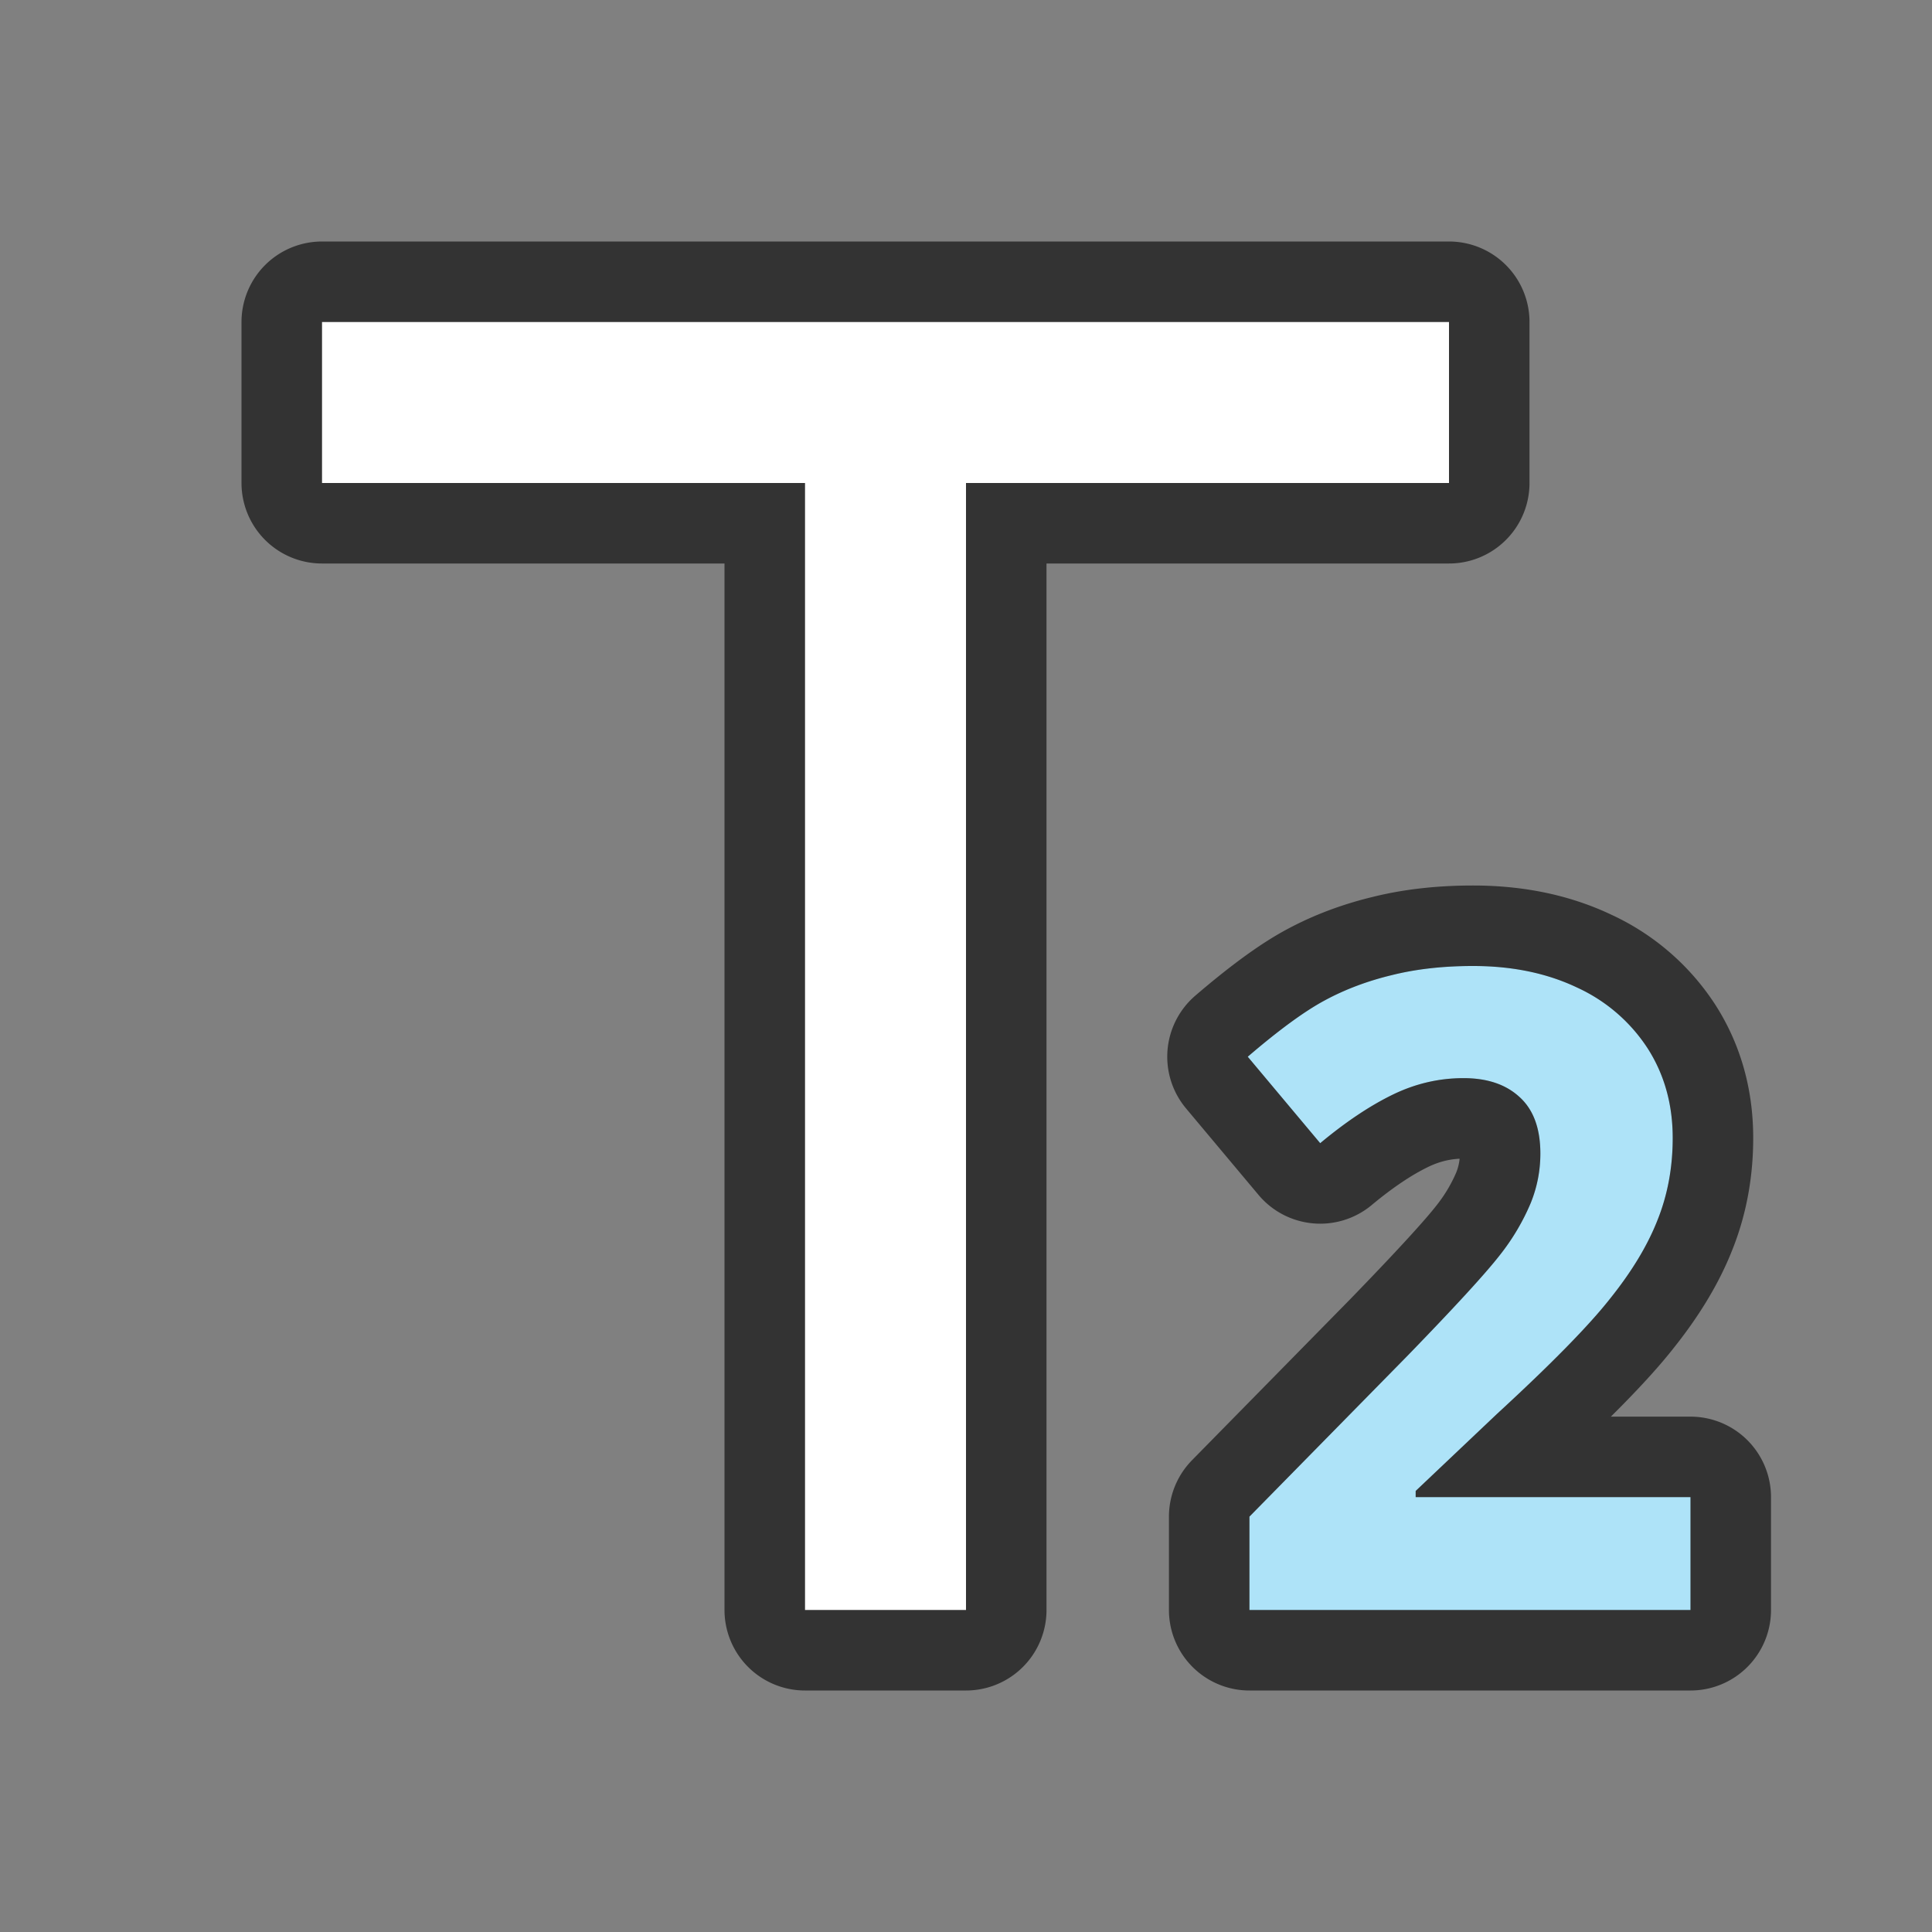 <svg xmlns="http://www.w3.org/2000/svg" viewBox="0 0 24 24"><rect x="0" y="0" width="24" height="24" fill="#808080" stroke="none"/><path d="M4 4v2h6v14h2V6h6V4zM18.299 12c-.372 0-.708.038-1.008.113-.3.072-.578.176-.832.313-.254.136-.573.37-.959.701l.9 1.074c.311-.259.609-.46.895-.6.286-.14.58-.208.885-.208.29 0 .52.075.691.23.175.155.264.39.264.707 0 .212-.04.418-.12.615a2.785 2.785 0 01-.384.647c-.179.23-.56.645-1.143 1.246l-1.967 2.002V20H21v-1.402h-3.414v-.077l1.008-.955c.672-.618 1.14-1.095 1.404-1.43.268-.334.465-.657.59-.974.129-.32.191-.662.191-1.025 0-.417-.103-.788-.31-1.112a2.073 2.073 0 00-.873-.755c-.376-.18-.808-.27-1.297-.27z" stroke="#000" opacity=".6" stroke-width="2" stroke-linejoin="round"/><path d="M4 4v2h6v14h2V6h6V4z" fill="#fff"/><path d="M18.299 12c-.372 0-.708.038-1.008.113-.3.072-.578.176-.832.313-.254.136-.573.37-.959.701l.9 1.074c.311-.259.609-.46.895-.6.286-.14.58-.208.885-.208.29 0 .52.075.691.23.175.155.264.39.264.707 0 .212-.04.418-.12.615a2.785 2.785 0 01-.384.647c-.179.23-.56.645-1.143 1.246l-1.967 2.002V20H21v-1.402h-3.414v-.077l1.008-.955c.672-.618 1.14-1.095 1.404-1.43.268-.334.465-.657.59-.974.129-.32.191-.662.191-1.025 0-.417-.103-.788-.31-1.112a2.073 2.073 0 00-.873-.755c-.376-.18-.808-.27-1.297-.27z" fill="#aee3f8"/></svg>
